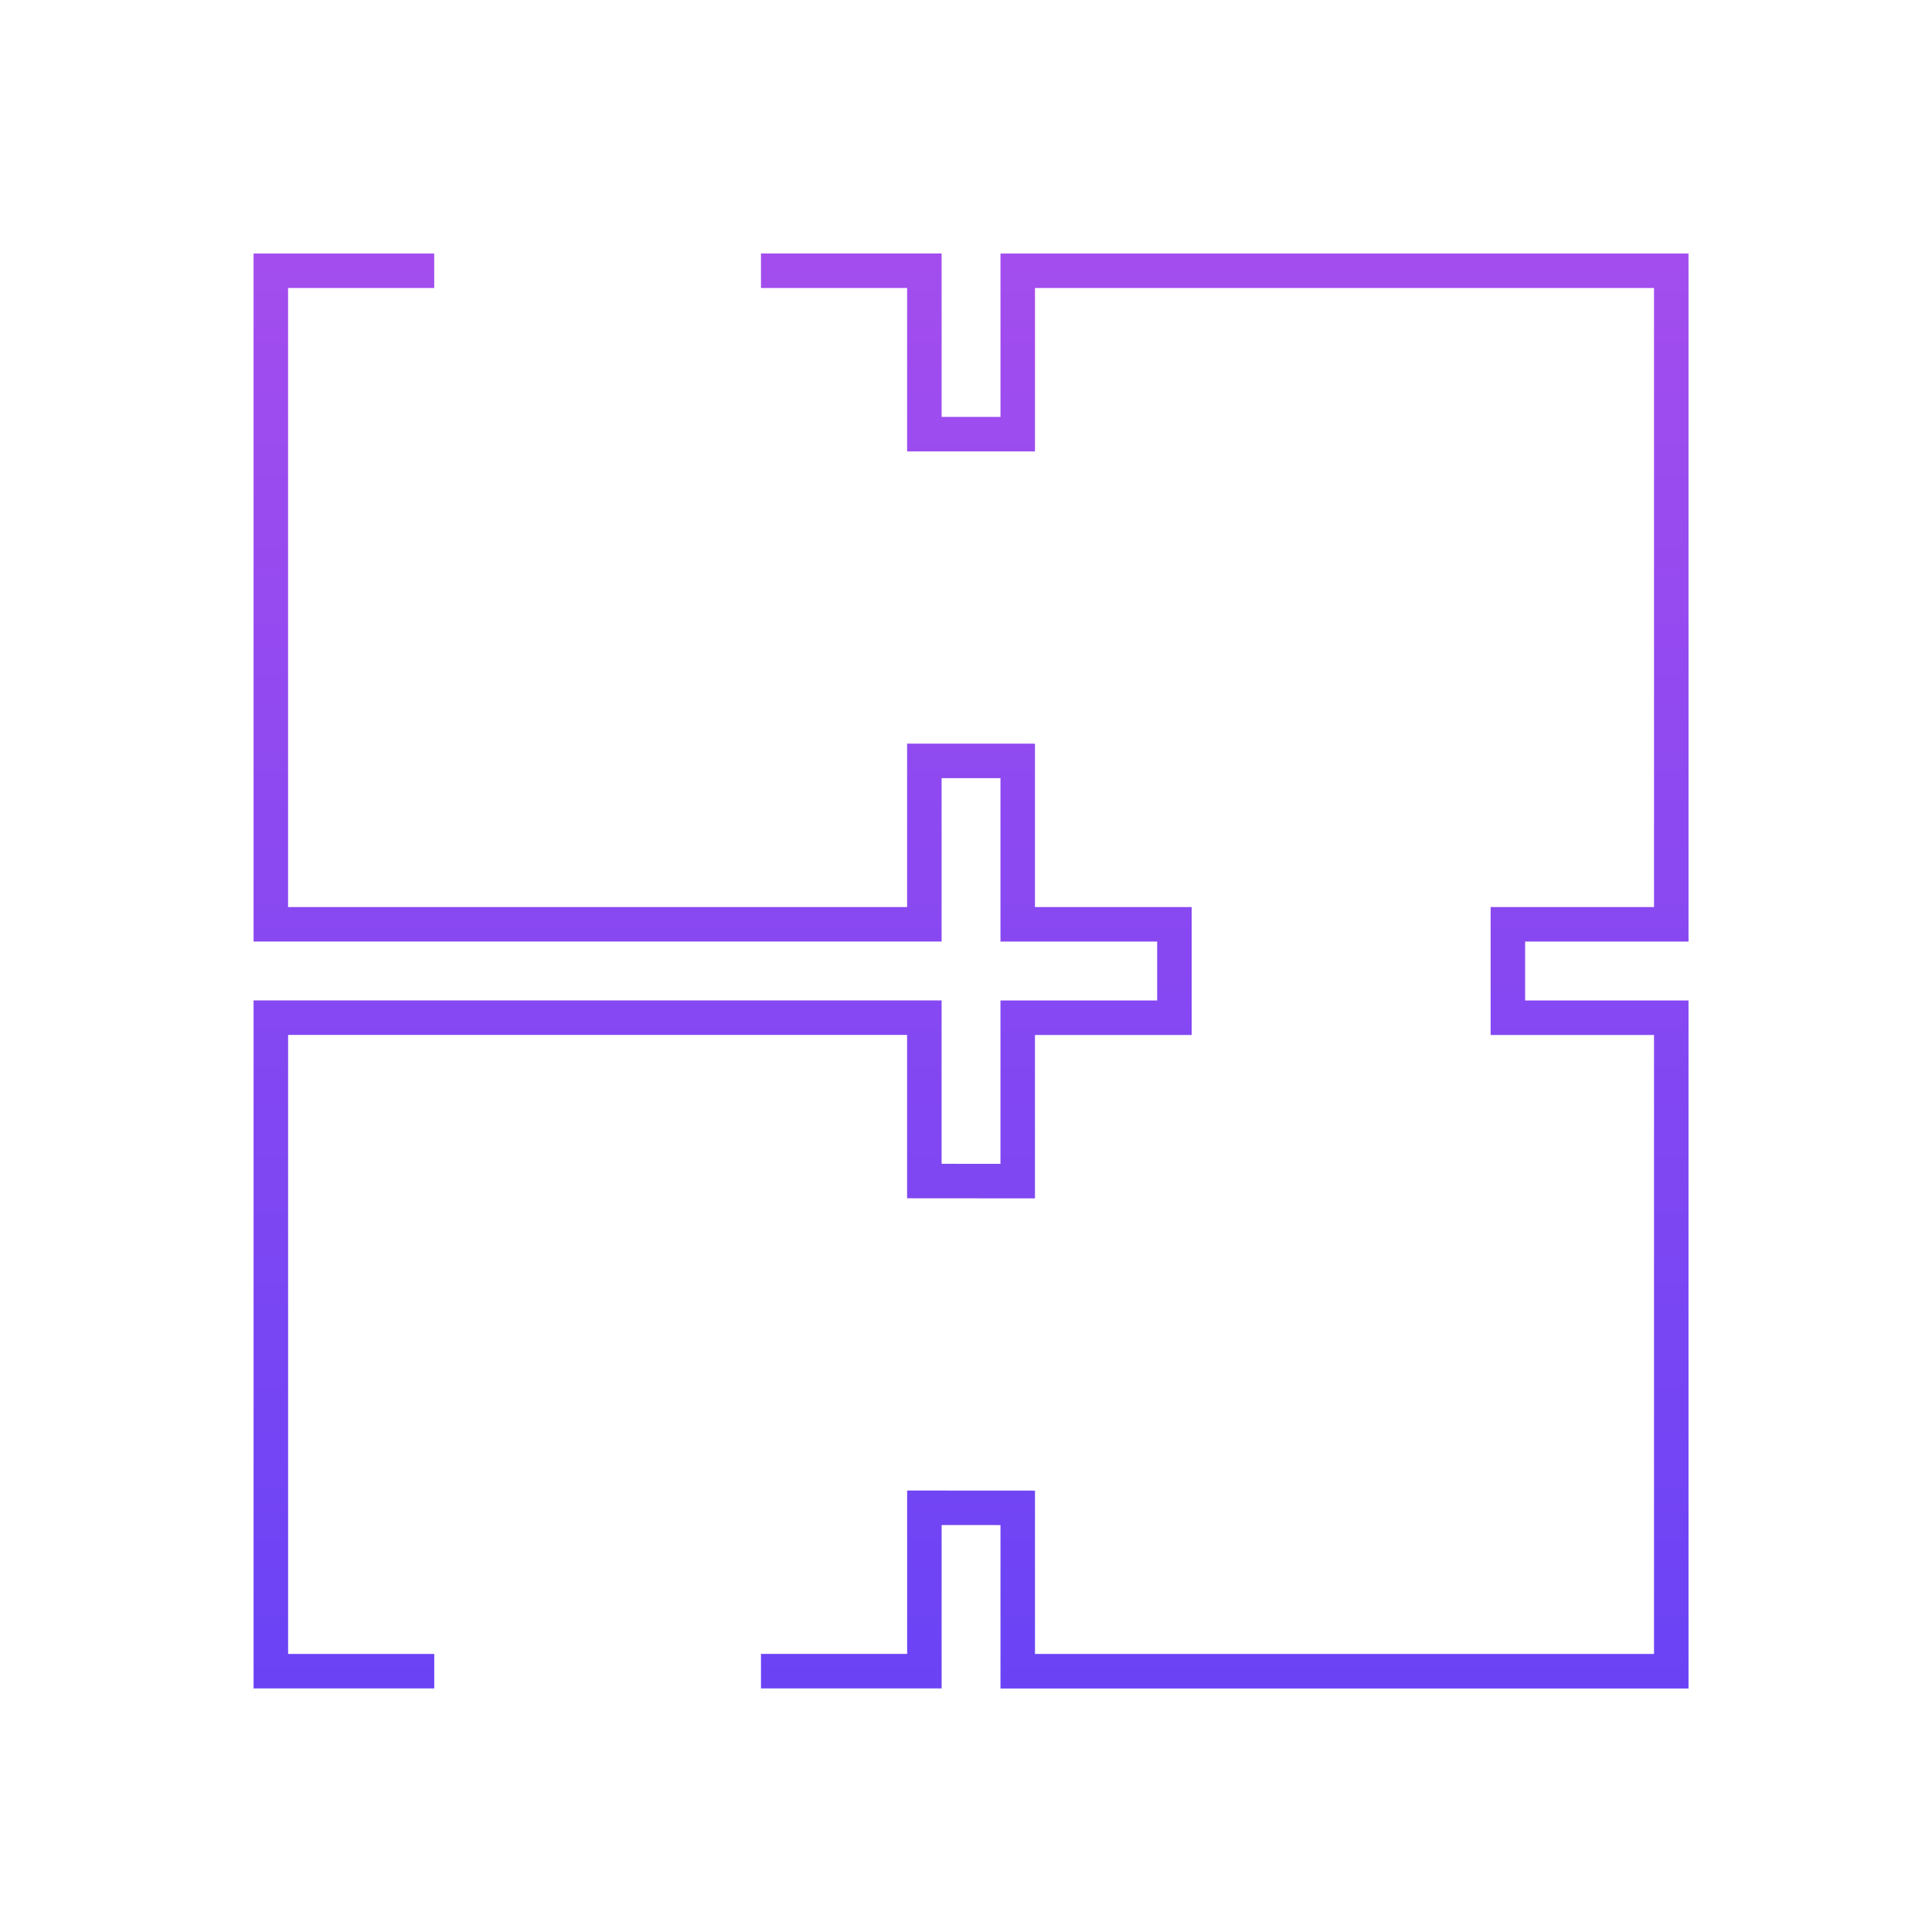 <svg xmlns="http://www.w3.org/2000/svg" width="112" height="112" fill="none"><path fill="url(#a)" d="M54.587 24.168h3.412v-9.47h39.886v39.885h-9.472v3.415h9.472v39.886H57.999V88.41l-3.412-.002v9.47H44.115v-2h8.472v-9.47h1l5.413.003.999.001v9.47h35.886V59.999h-9.472v-7.415h9.472V16.697H59.999v9.472l-7.412-.001v-9.472h-8.472v-2h10.472zm-29.414-7.472H16.7v35.886h35.886V43.11l7.412.001v9.472h9.084v7.415h-9.084v9.472h-1l-5.413-.004-1-.001v-9.47H16.702V95.88h8.472v2H14.7V57.994h39.886v9.473l3.412.002v-9.471h9.084v-3.415h-9.084v-9.472h-3.412v9.471H14.7V14.696h10.472z"/><defs><linearGradient id="a" x1="56.291" x2="56.291" y1="14.698" y2="100.281" gradientUnits="userSpaceOnUse"><stop stop-color="#A34DEE"/><stop offset="1" stop-color="#6943F5"/></linearGradient></defs></svg>